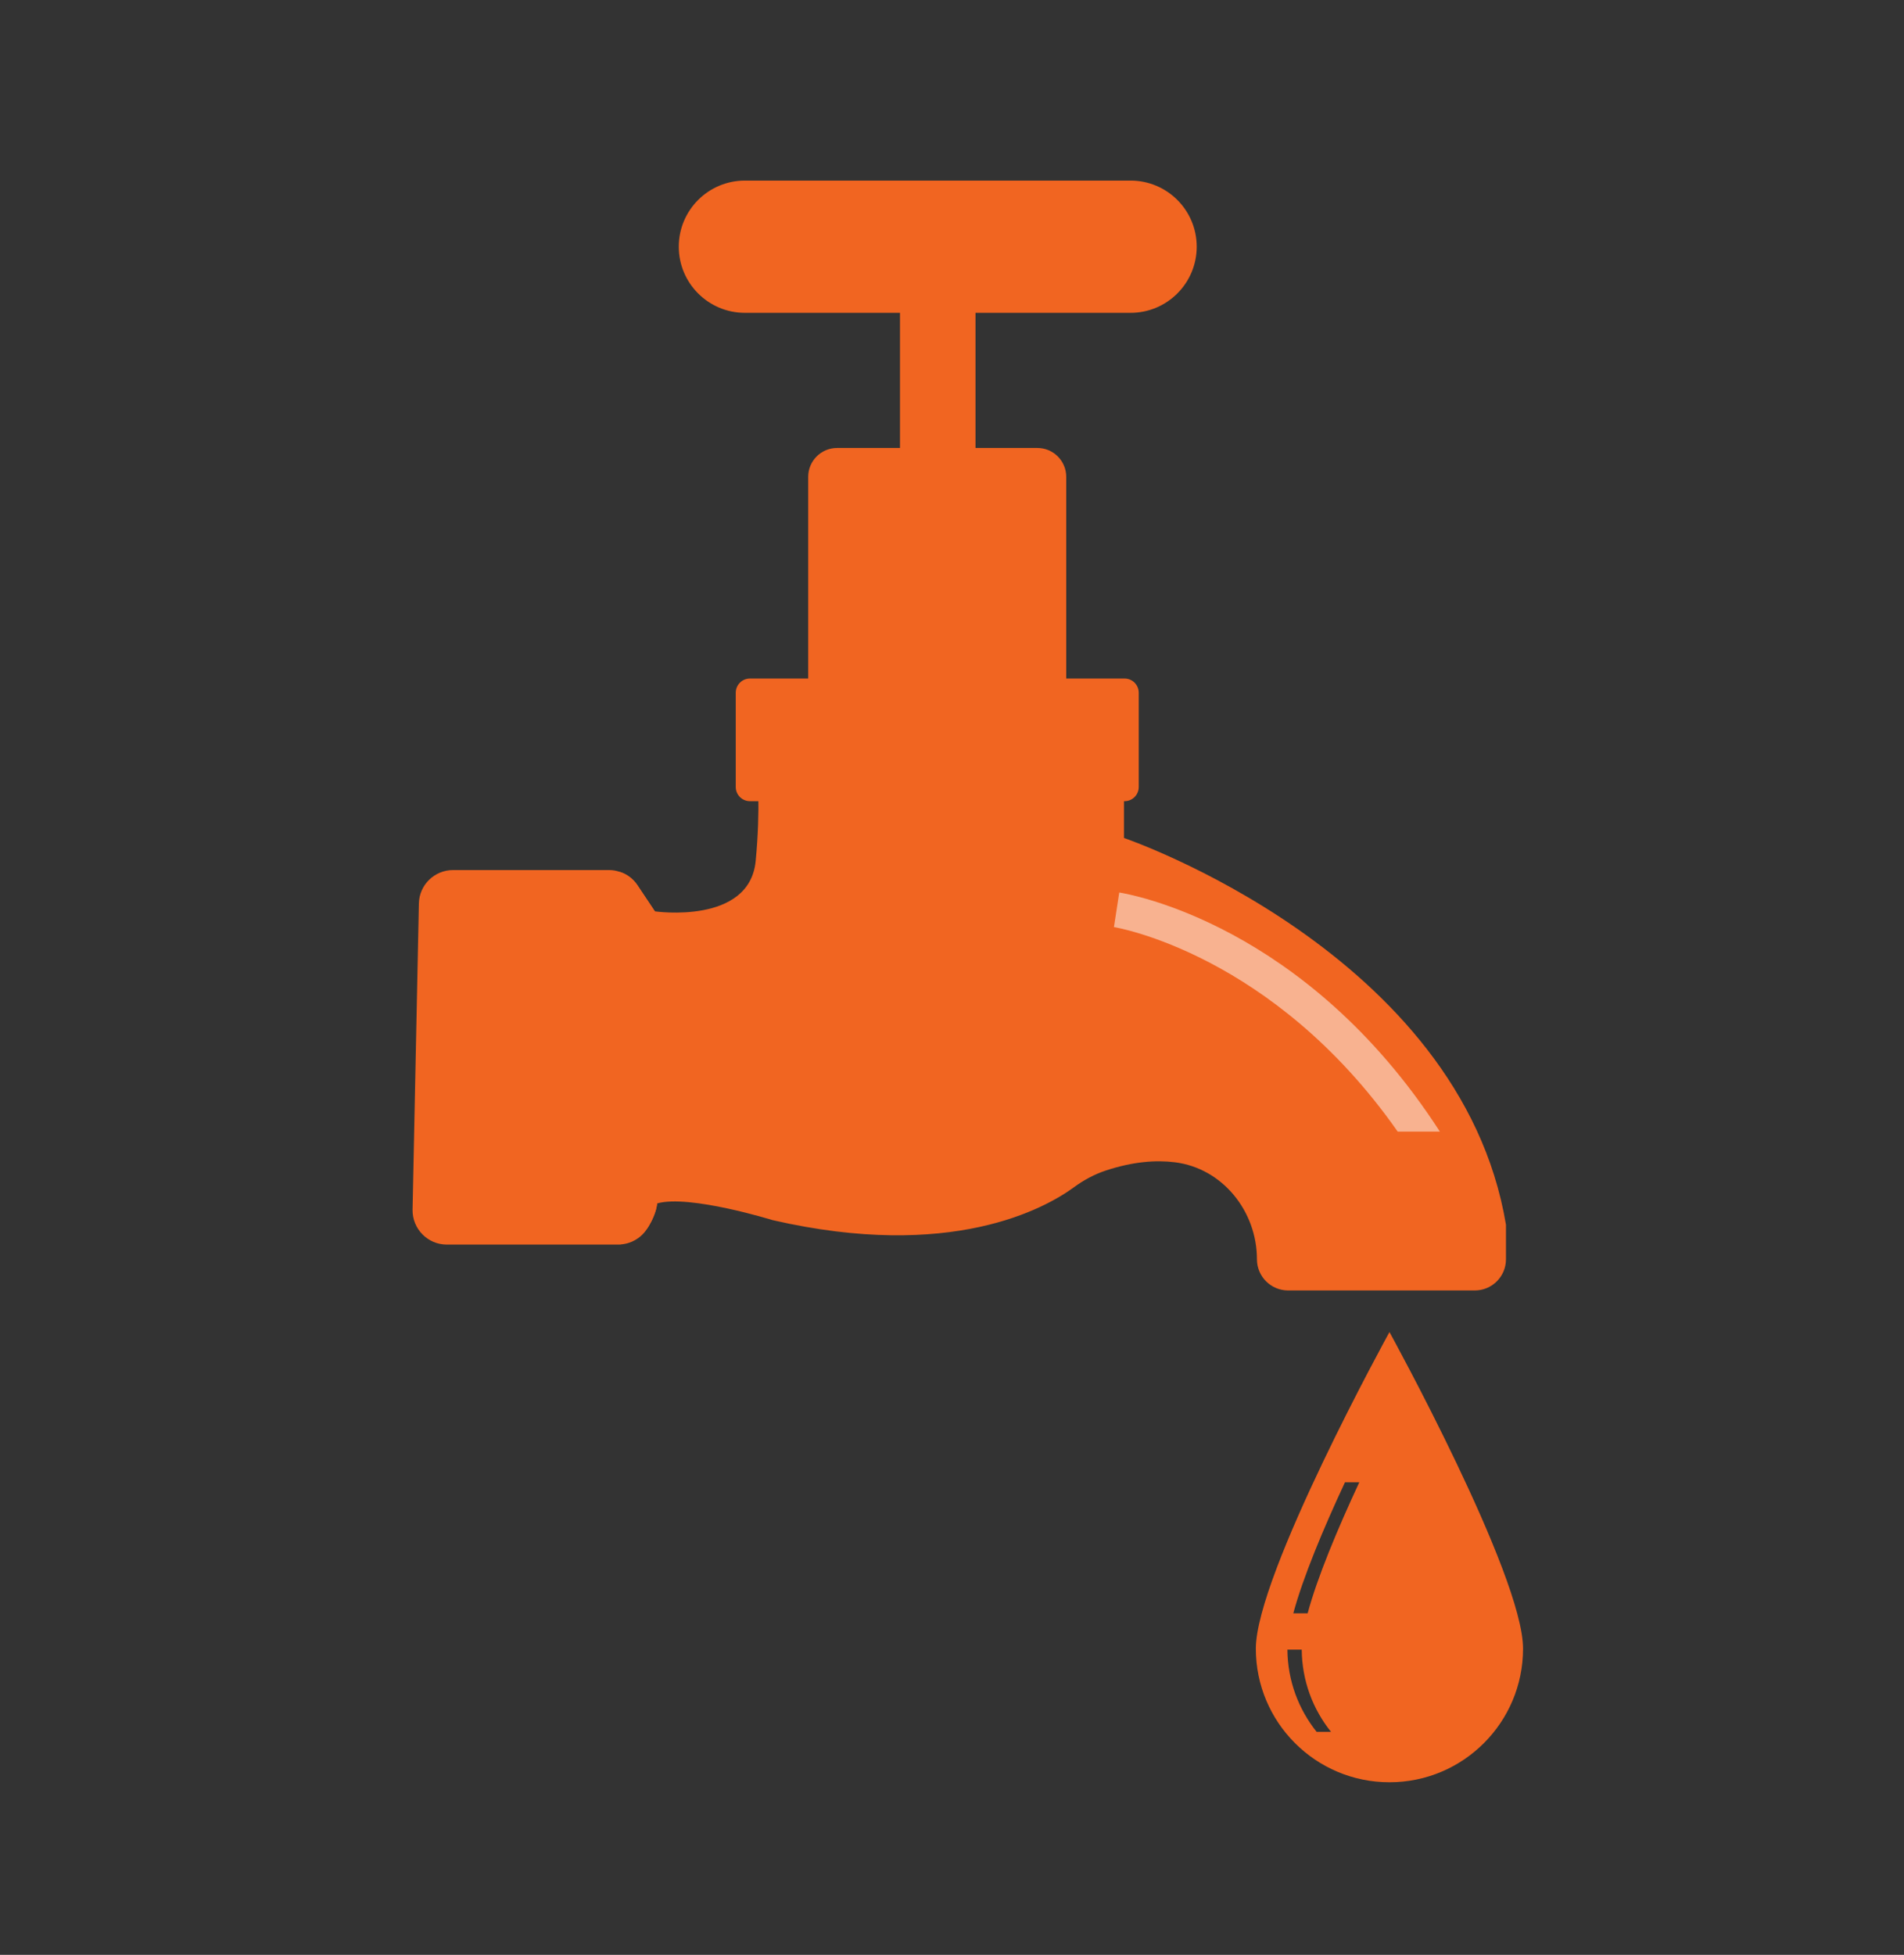 <svg width="38" height="39" viewBox="0 0 38 39" fill="none" xmlns="http://www.w3.org/2000/svg">
<rect x="0" y="0" width="38" height="39" fill="#333333" stroke="none"/>
<path fill-rule="evenodd" clip-rule="evenodd" d="M25.064 32.891C25.064 31.418 27.731 26.575 27.731 26.575C27.731 26.575 30.397 31.418 30.397 32.891C30.397 34.363 29.203 35.557 27.731 35.557C26.258 35.557 25.064 34.363 25.064 32.891ZM26.098 32.186C26.291 31.468 26.696 30.502 27.129 29.572H26.843C26.41 30.502 26.005 31.468 25.812 32.186H26.098ZM25.694 32.911C25.699 33.532 25.917 34.102 26.278 34.552H26.565C26.203 34.102 25.985 33.533 25.98 32.911H25.694Z" fill="#F16521"/>
<path d="M17.962 4.06H19.469V10.485H17.962V4.06Z" fill="#F16521"/>
<path d="M20.703 8.937H16.707C16.389 8.937 16.13 9.195 16.13 9.514V14.42H21.28V9.514C21.28 9.195 21.022 8.937 20.703 8.937Z" fill="#F16521"/>
<path d="M22.432 16.718V15.349H15.093C15.12 15.363 15.182 16.136 15.082 17.175C14.96 18.456 13.07 18.182 13.07 18.182L12.723 17.663C12.638 17.534 12.512 17.44 12.368 17.394C12.3 17.37 12.228 17.358 12.155 17.358H9.043C8.67 17.358 8.366 17.656 8.36 18.027L8.234 24.133C8.227 24.516 8.536 24.83 8.917 24.83H12.338C12.389 24.83 12.398 24.83 12.764 24.632C12.836 24.593 12.9 24.539 12.943 24.469C13.109 24.195 13.114 24.009 13.114 24.009C13.754 23.826 15.419 24.342 15.419 24.342C18.978 25.159 20.854 24.111 21.437 23.684C21.63 23.543 21.841 23.428 22.069 23.353C22.608 23.175 23.066 23.14 23.449 23.188C24.399 23.307 25.086 24.165 25.086 25.123C25.086 25.467 25.365 25.745 25.708 25.745H29.434C29.778 25.745 30.056 25.467 30.056 25.123V24.434C29.153 19.005 22.432 16.718 22.432 16.718Z" fill="#F16521"/>
<path d="M15.083 15.986H15.092C15.087 15.982 15.083 15.986 15.083 15.986Z" fill="#FEDA6F"/>
<path d="M22.444 13.537H14.967C14.811 13.537 14.684 13.664 14.684 13.821V15.701C14.684 15.857 14.811 15.984 14.967 15.984H22.444C22.601 15.984 22.727 15.857 22.727 15.701V13.821C22.727 13.664 22.601 13.537 22.444 13.537Z" fill="#F16521"/>
<path d="M22.565 6.241H14.866C14.138 6.241 13.547 5.65 13.547 4.922V4.922C13.547 4.193 14.138 3.603 14.866 3.603H22.565C23.293 3.603 23.884 4.193 23.884 4.922V4.922C23.884 5.65 23.293 6.241 22.565 6.241Z" fill="#F16521"/>
<path d="M13.114 24.009C13.114 24.009 13.109 24.225 12.901 24.534C12.779 24.711 12.582 24.819 12.368 24.828V17.394C12.513 17.439 12.638 17.534 12.724 17.663L13.07 18.182V18.29L13.114 24.009Z" fill="#F16521"/>
<path opacity="0.5" d="M27.895 22.576H28.737C26.057 18.424 22.5 17.831 22.338 17.806L22.232 18.496C22.268 18.501 25.407 19.025 27.895 22.576Z" fill="white"/>
</svg>
